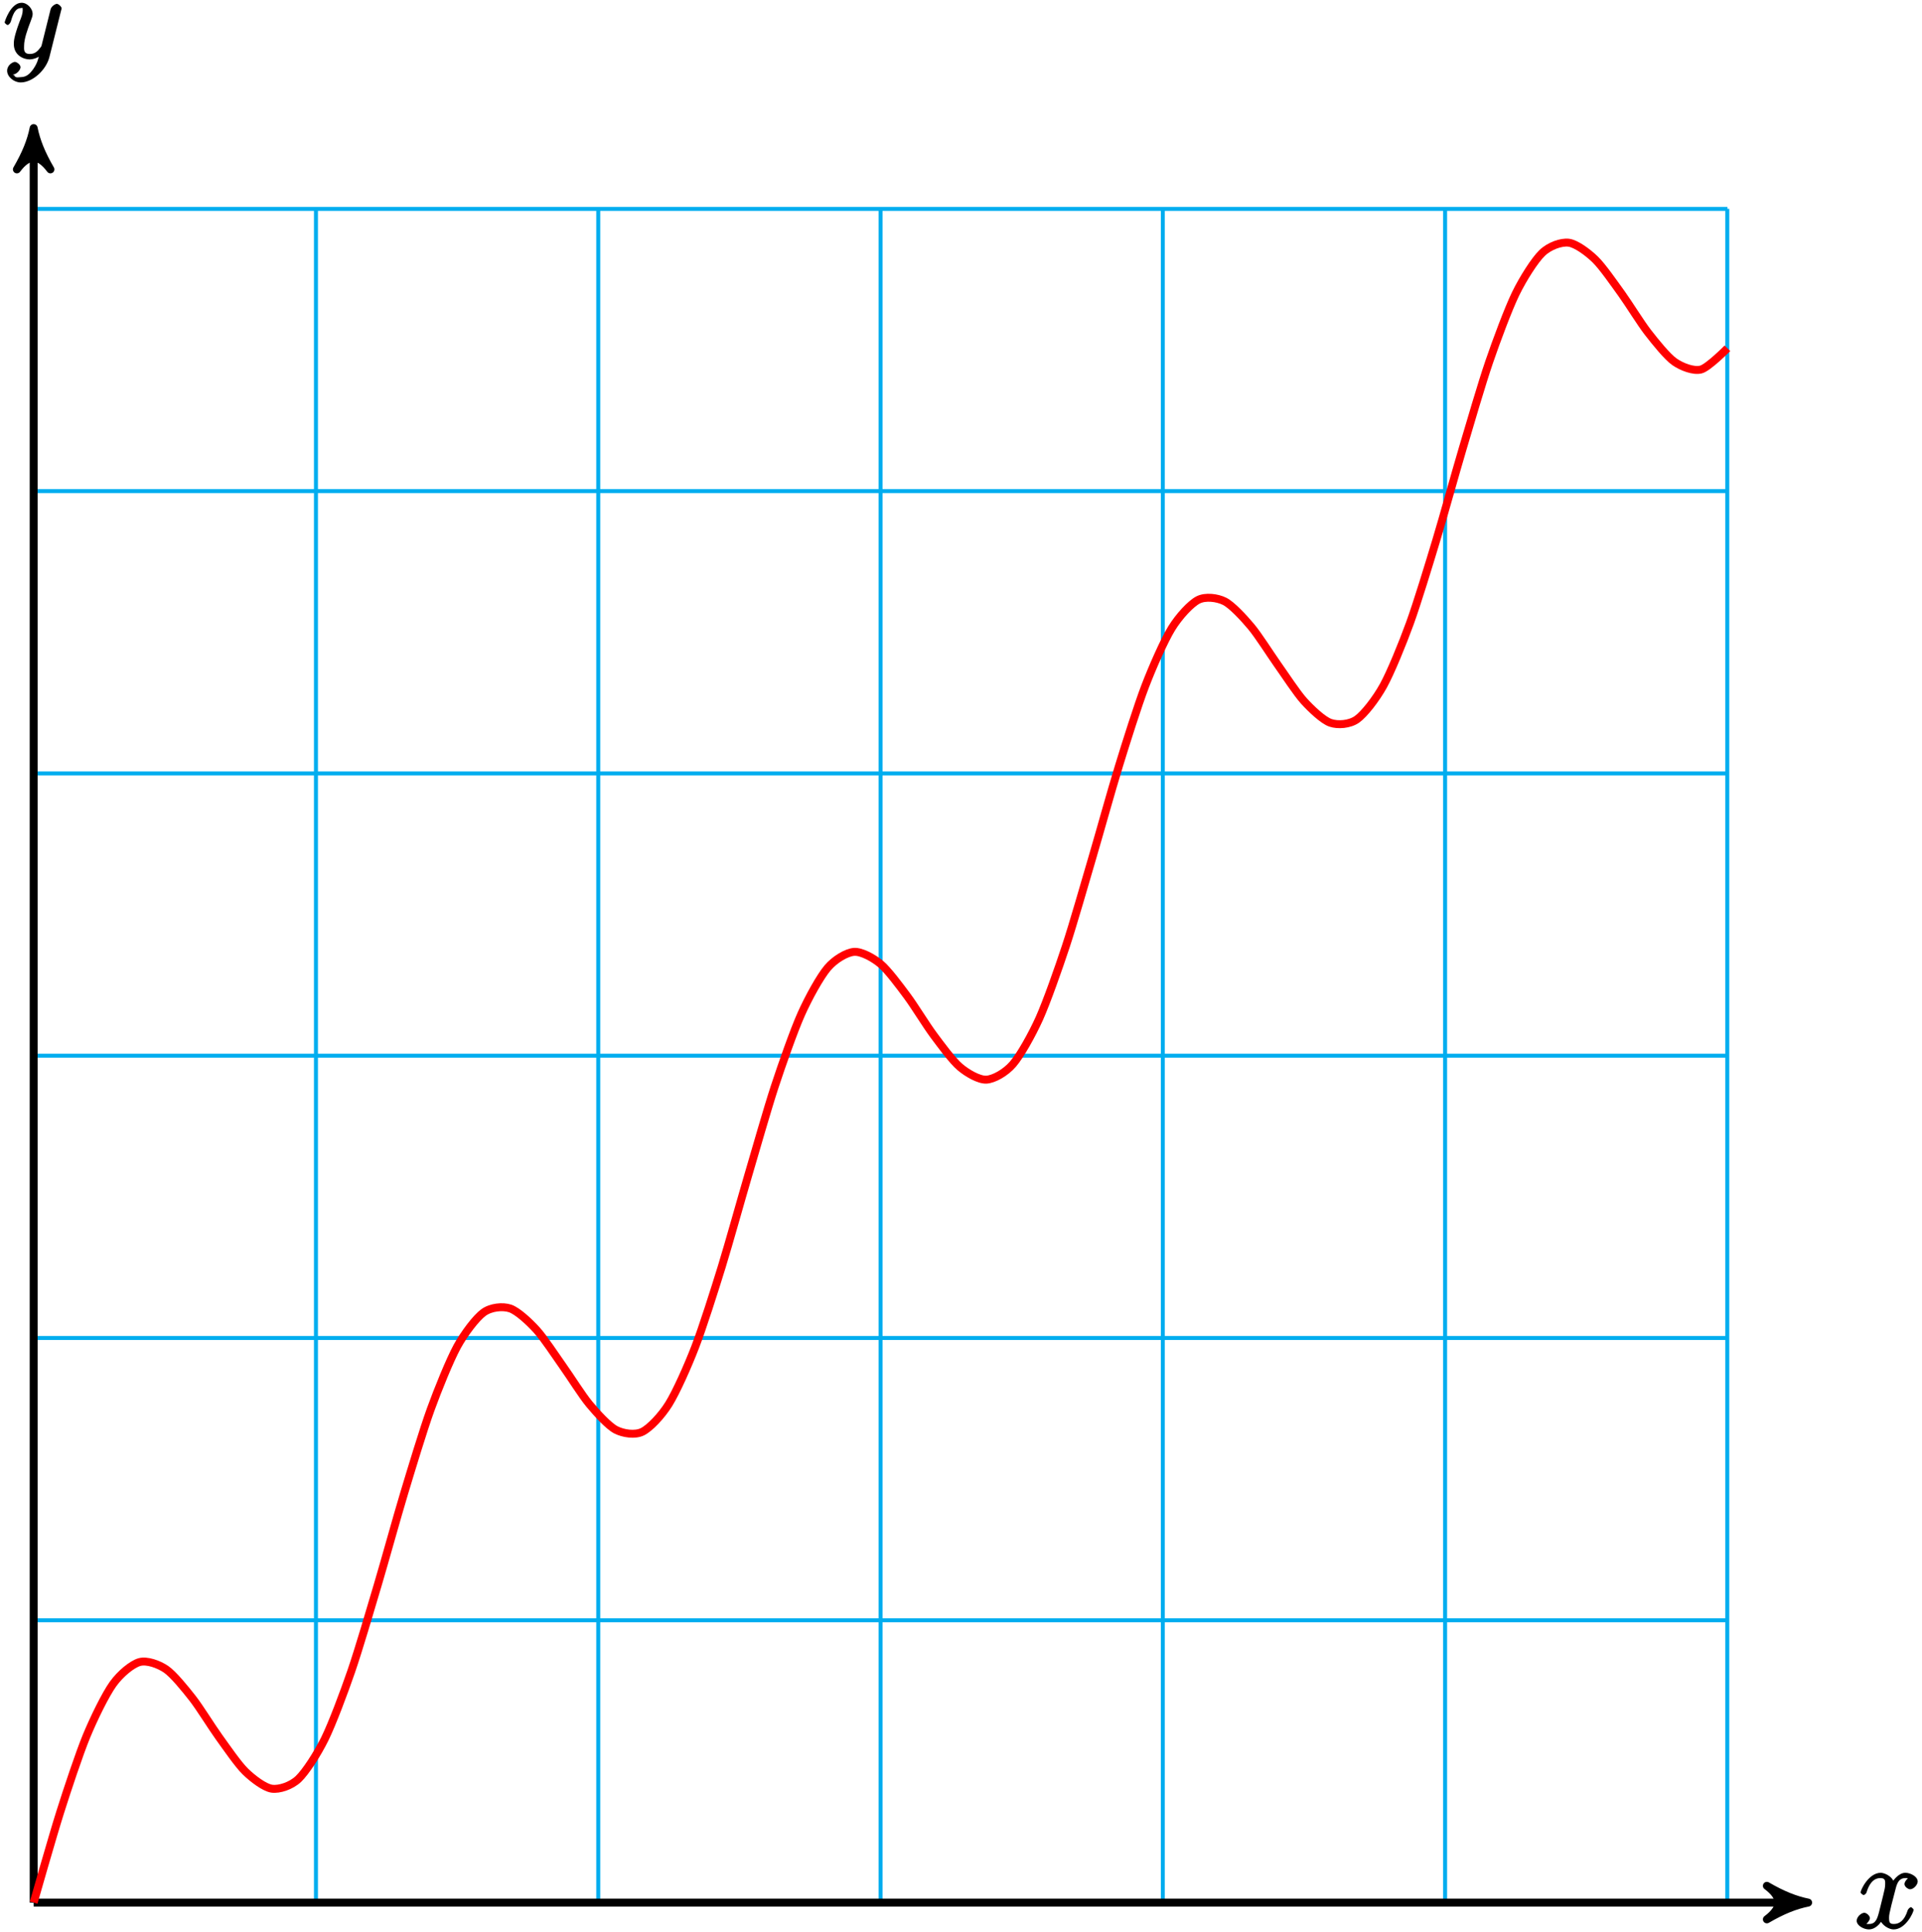 <?xml version="1.0" encoding="UTF-8"?>
<svg xmlns="http://www.w3.org/2000/svg" xmlns:xlink="http://www.w3.org/1999/xlink" width="193pt" height="194pt" viewBox="0 0 193 194" version="1.1">
<defs>
<g>
<symbol overflow="visible" id="glyph0-0">
<path style="stroke:none;" d=""/>
</symbol>
<symbol overflow="visible" id="glyph0-1">
<path style="stroke:none;" d="M 5.672 -5.172 C 5.281 -5.109 4.969 -4.656 4.969 -4.438 C 4.969 -4.141 5.359 -3.906 5.531 -3.906 C 5.891 -3.906 6.297 -4.359 6.297 -4.688 C 6.297 -5.188 5.562 -5.562 5.062 -5.562 C 4.344 -5.562 3.766 -4.703 3.656 -4.469 L 3.984 -4.469 C 3.703 -5.359 2.812 -5.562 2.594 -5.562 C 1.375 -5.562 0.562 -3.844 0.562 -3.578 C 0.562 -3.531 0.781 -3.328 0.859 -3.328 C 0.953 -3.328 1.094 -3.438 1.156 -3.578 C 1.562 -4.922 2.219 -5.031 2.562 -5.031 C 3.094 -5.031 3.031 -4.672 3.031 -4.391 C 3.031 -4.125 2.969 -3.844 2.828 -3.281 L 2.422 -1.641 C 2.234 -0.922 2.062 -0.422 1.422 -0.422 C 1.359 -0.422 1.172 -0.375 0.922 -0.531 L 0.812 -0.281 C 1.25 -0.359 1.5 -0.859 1.5 -1 C 1.5 -1.25 1.156 -1.547 0.938 -1.547 C 0.641 -1.547 0.172 -1.141 0.172 -0.75 C 0.172 -0.25 0.891 0.125 1.406 0.125 C 1.984 0.125 2.5 -0.375 2.75 -0.859 L 2.469 -0.969 C 2.672 -0.266 3.438 0.125 3.875 0.125 C 5.094 0.125 5.891 -1.594 5.891 -1.859 C 5.891 -1.906 5.688 -2.109 5.625 -2.109 C 5.516 -2.109 5.328 -1.906 5.297 -1.812 C 4.969 -0.75 4.453 -0.422 3.906 -0.422 C 3.484 -0.422 3.422 -0.578 3.422 -1.062 C 3.422 -1.328 3.469 -1.516 3.656 -2.312 L 4.078 -3.938 C 4.25 -4.656 4.5 -5.031 5.062 -5.031 C 5.078 -5.031 5.297 -5.062 5.547 -4.906 Z M 5.672 -5.172 "/>
</symbol>
<symbol overflow="visible" id="glyph0-2">
<path style="stroke:none;" d="M 3.031 1.094 C 2.703 1.547 2.359 1.906 1.766 1.906 C 1.625 1.906 1.203 2.031 1.109 1.703 C 0.906 1.641 0.969 1.641 0.984 1.641 C 1.344 1.641 1.75 1.188 1.75 0.906 C 1.75 0.641 1.359 0.375 1.188 0.375 C 0.984 0.375 0.406 0.688 0.406 1.266 C 0.406 1.875 1.094 2.438 1.766 2.438 C 2.969 2.438 4.328 1.188 4.656 -0.125 L 5.828 -4.797 C 5.844 -4.859 5.875 -4.922 5.875 -5 C 5.875 -5.172 5.562 -5.453 5.391 -5.453 C 5.281 -5.453 4.859 -5.25 4.766 -4.891 L 3.891 -1.375 C 3.828 -1.156 3.875 -1.25 3.781 -1.109 C 3.531 -0.781 3.266 -0.422 2.688 -0.422 C 2.016 -0.422 2.109 -0.922 2.109 -1.25 C 2.109 -1.922 2.438 -2.844 2.766 -3.703 C 2.891 -4.047 2.969 -4.219 2.969 -4.453 C 2.969 -4.953 2.453 -5.562 1.859 -5.562 C 0.766 -5.562 0.156 -3.688 0.156 -3.578 C 0.156 -3.531 0.375 -3.328 0.453 -3.328 C 0.562 -3.328 0.734 -3.531 0.781 -3.688 C 1.062 -4.703 1.359 -5.031 1.828 -5.031 C 1.938 -5.031 1.969 -5.172 1.969 -4.781 C 1.969 -4.469 1.844 -4.125 1.656 -3.672 C 1.078 -2.109 1.078 -1.703 1.078 -1.422 C 1.078 -0.281 2.062 0.125 2.656 0.125 C 3 0.125 3.531 -0.031 3.844 -0.344 L 3.688 -0.516 C 3.516 0.141 3.438 0.5 3.031 1.094 Z M 3.031 1.094 "/>
</symbol>
</g>
</defs>
<g id="surface1">
<path style="fill:none;stroke-width:0.399;stroke-linecap:butt;stroke-linejoin:miter;stroke:rgb(0%,67.839%,93.729%);stroke-opacity:1;stroke-miterlimit:10;" d="M -0.001 -0.001 L 170.081 -0.001 M -0.001 28.347 L 170.081 28.347 M -0.001 56.695 L 170.081 56.695 M -0.001 85.042 L 170.081 85.042 M -0.001 113.386 L 170.081 113.386 M -0.001 141.734 L 170.081 141.734 M -0.001 170.07 L 170.081 170.07 M -0.001 -0.001 L -0.001 170.081 M 28.347 -0.001 L 28.347 170.081 M 56.694 -0.001 L 56.694 170.081 M 85.042 -0.001 L 85.042 170.081 M 113.386 -0.001 L 113.386 170.081 M 141.733 -0.001 L 141.733 170.081 M 170.069 -0.001 L 170.069 170.081 " transform="matrix(1,0,0,-1,3.38,191.05)"/>
<path style="fill:none;stroke-width:0.797;stroke-linecap:butt;stroke-linejoin:miter;stroke:rgb(0%,0%,0%);stroke-opacity:1;stroke-miterlimit:10;" d="M -0.001 -0.001 L 177.151 -0.001 " transform="matrix(1,0,0,-1,3.38,191.05)"/>
<path style="fill-rule:nonzero;fill:rgb(0%,0%,0%);fill-opacity:1;stroke-width:0.797;stroke-linecap:butt;stroke-linejoin:round;stroke:rgb(0%,0%,0%);stroke-opacity:1;stroke-miterlimit:10;" d="M 1.036 -0.001 C -0.261 0.261 -1.554 0.777 -3.108 1.683 C -1.554 0.519 -1.554 -0.516 -3.108 -1.684 C -1.554 -0.778 -0.261 -0.259 1.036 -0.001 Z M 1.036 -0.001 " transform="matrix(1,0,0,-1,180.53,191.05)"/>
<g style="fill:rgb(0%,0%,0%);fill-opacity:1;">
  <use xlink:href="#glyph0-1" x="186.27" y="193.62"/>
</g>
<path style="fill:none;stroke-width:0.797;stroke-linecap:butt;stroke-linejoin:miter;stroke:rgb(0%,0%,0%);stroke-opacity:1;stroke-miterlimit:10;" d="M -0.001 -0.001 L -0.001 177.152 " transform="matrix(1,0,0,-1,3.38,191.05)"/>
<path style="fill-rule:nonzero;fill:rgb(0%,0%,0%);fill-opacity:1;stroke-width:0.797;stroke-linecap:butt;stroke-linejoin:round;stroke:rgb(0%,0%,0%);stroke-opacity:1;stroke-miterlimit:10;" d="M 1.036 0.001 C -0.261 0.259 -1.553 0.778 -3.108 1.685 C -1.553 0.517 -1.553 -0.518 -3.108 -1.683 C -1.553 -0.776 -0.261 -0.261 1.036 0.001 Z M 1.036 0.001 " transform="matrix(0,-1,-1,0,3.38,13.9)"/>
<g style="fill:rgb(0%,0%,0%);fill-opacity:1;">
  <use xlink:href="#glyph0-2" x="0.31" y="5.84"/>
</g>
<path style="fill:none;stroke-width:0.797;stroke-linecap:butt;stroke-linejoin:miter;stroke:rgb(100%,0%,0%);stroke-opacity:1;stroke-miterlimit:10;" d="M -0.001 -0.001 C -0.001 -0.001 1.921 6.737 2.659 9.062 C 3.393 11.382 4.577 14.948 5.315 16.738 C 6.054 18.527 7.233 20.925 7.972 21.952 C 8.71 22.984 9.893 23.948 10.632 24.152 C 11.366 24.359 12.55 23.937 13.288 23.433 C 14.026 22.929 15.206 21.468 15.944 20.527 C 16.683 19.581 17.866 17.652 18.604 16.628 C 19.339 15.609 20.522 13.878 21.261 13.159 C 21.999 12.441 23.179 11.542 23.917 11.437 C 24.655 11.331 25.839 11.714 26.577 12.405 C 27.311 13.101 28.495 14.933 29.233 16.433 C 29.972 17.933 31.151 21.077 31.89 23.222 C 32.628 25.363 33.811 29.398 34.546 31.878 C 35.284 34.362 36.468 38.667 37.206 41.112 C 37.944 43.558 39.124 47.464 39.862 49.503 C 40.6 51.542 41.784 54.46 42.518 55.816 C 43.257 57.167 44.44 58.722 45.179 59.257 C 45.917 59.792 47.097 59.905 47.835 59.663 C 48.573 59.421 49.757 58.323 50.491 57.515 C 51.229 56.71 52.413 54.894 53.151 53.855 C 53.89 52.82 55.069 50.929 55.807 50.042 C 56.546 49.155 57.729 47.855 58.464 47.472 C 59.202 47.089 60.386 46.913 61.124 47.277 C 61.862 47.636 63.042 48.878 63.78 50.066 C 64.518 51.249 65.702 53.898 66.436 55.812 C 67.175 57.726 68.358 61.464 69.097 63.855 C 69.831 66.241 71.015 70.519 71.753 73.023 C 72.491 75.53 73.675 79.679 74.409 81.921 C 75.147 84.167 76.331 87.542 77.069 89.198 C 77.804 90.855 78.987 92.987 79.725 93.859 C 80.464 94.73 81.647 95.413 82.382 95.468 C 83.12 95.523 84.304 94.87 85.042 94.257 C 85.776 93.644 86.96 92.046 87.698 91.054 C 88.436 90.066 89.616 88.124 90.354 87.132 C 91.093 86.14 92.276 84.523 93.015 83.902 C 93.749 83.277 94.933 82.597 95.671 82.636 C 96.409 82.675 97.589 83.331 98.327 84.187 C 99.065 85.038 100.249 87.144 100.987 88.784 C 101.722 90.425 102.905 93.78 103.643 96.015 C 104.382 98.249 105.561 102.386 106.3 104.894 C 107.038 107.398 108.222 111.679 108.96 114.073 C 109.694 116.468 110.878 120.222 111.616 122.148 C 112.354 124.077 113.534 126.753 114.272 127.952 C 115.011 129.155 116.194 130.433 116.933 130.808 C 117.667 131.183 118.85 131.038 119.589 130.667 C 120.327 130.296 121.507 129.015 122.245 128.136 C 122.983 127.257 124.167 125.374 124.901 124.335 C 125.64 123.296 126.823 121.472 127.561 120.655 C 128.3 119.843 129.479 118.722 130.218 118.468 C 130.956 118.21 132.14 118.296 132.874 118.812 C 133.612 119.331 134.796 120.855 135.534 122.191 C 136.272 123.53 137.452 126.421 138.19 128.448 C 138.929 130.48 140.112 134.37 140.847 136.808 C 141.585 139.249 142.768 143.554 143.507 146.038 C 144.245 148.527 145.425 152.57 146.163 154.722 C 146.901 156.878 148.085 160.046 148.819 161.562 C 149.558 163.077 150.741 164.941 151.479 165.648 C 152.214 166.359 153.397 166.769 154.136 166.679 C 154.874 166.593 156.058 165.718 156.792 165.007 C 157.53 164.296 158.714 162.577 159.452 161.558 C 160.186 160.538 161.37 158.609 162.108 157.659 C 162.847 156.71 164.03 155.234 164.765 154.718 C 165.503 154.202 166.686 153.753 167.425 153.945 C 168.159 154.132 170.081 156.077 170.081 156.077 " transform="matrix(1,0,0,-1,3.38,191.05)"/>
</g>
</svg>
